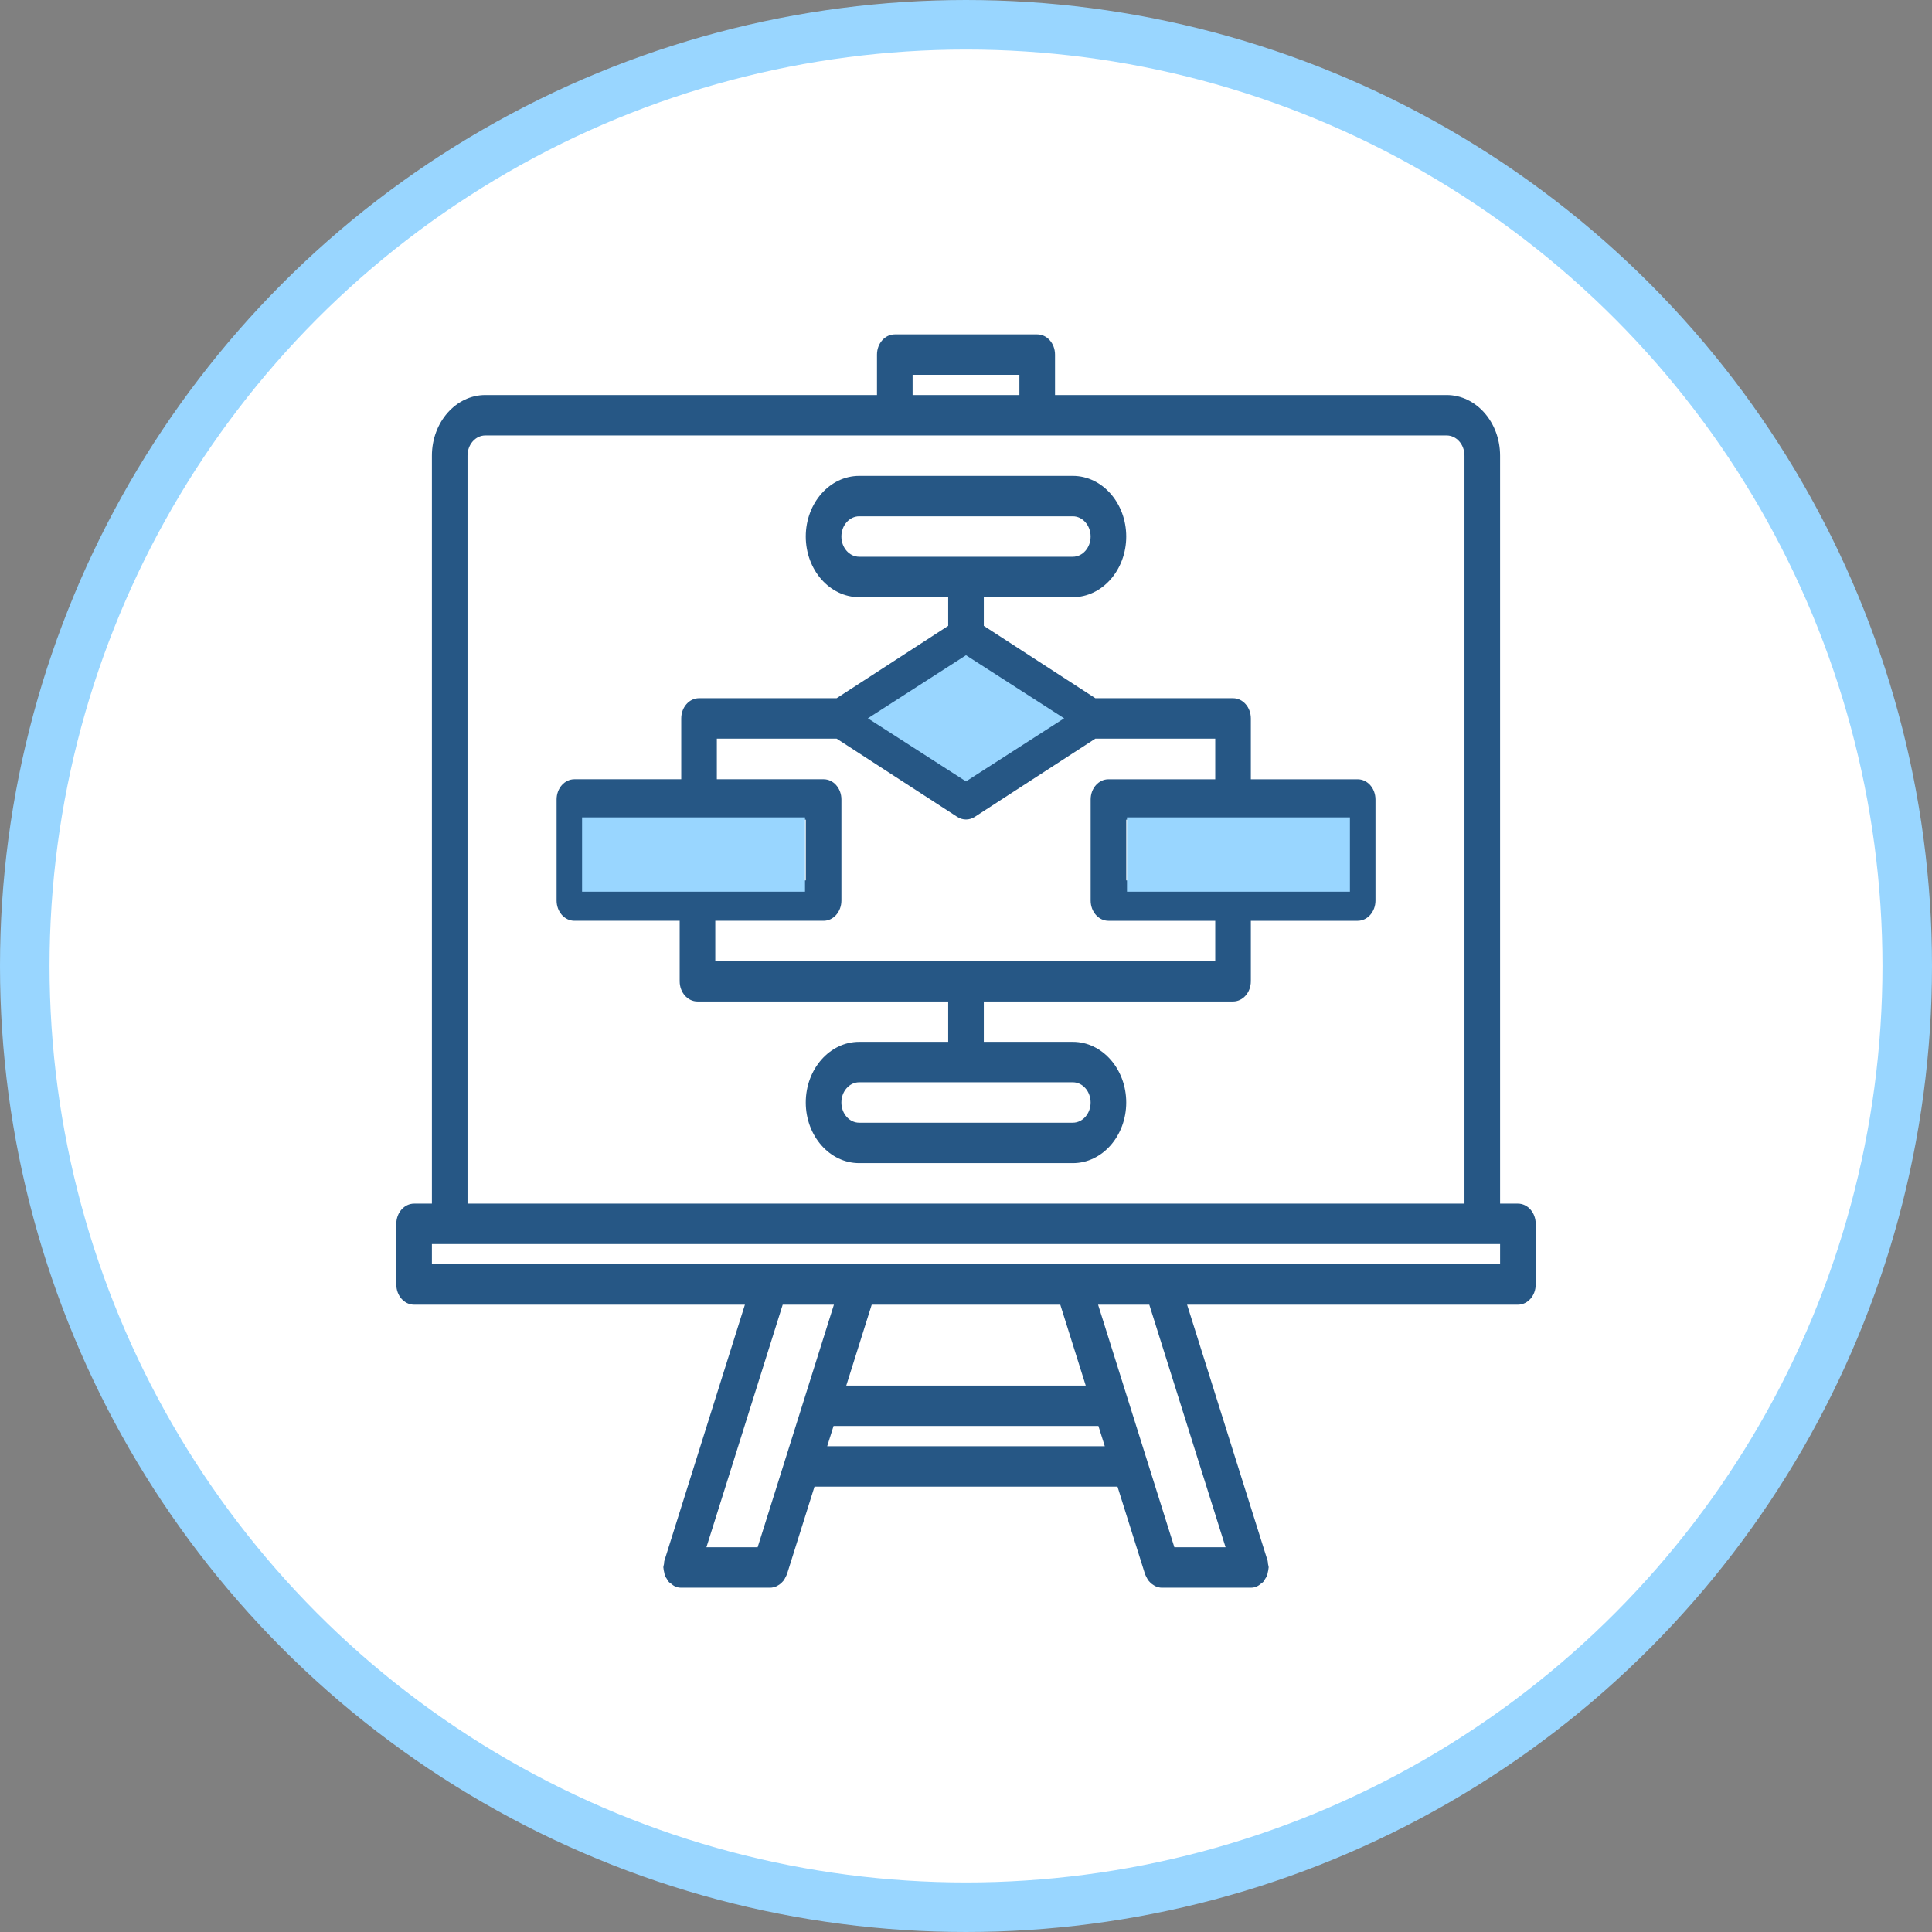 <svg width="156" height="156" viewBox="0 0 156 156" fill="none" xmlns="http://www.w3.org/2000/svg">
<rect x="0" y="0" width="156" height="156" fill="#808080" stroke="none"/>
<circle cx="78" cy="78" r="76" fill="white" stroke="#99D6FF" stroke-width="4"/>
<path d="M122.562 97.187H121.125V36.794C121.125 34.094 119.19 31.897 116.812 31.897H85.188V28.632C85.188 27.731 84.545 27 83.75 27H72.25C71.455 27 70.812 27.731 70.812 28.632V31.897H39.188C36.81 31.897 34.875 34.094 34.875 36.794V97.187H33.438C32.643 97.187 32 97.917 32 98.819V103.716C32 104.619 32.643 105.348 33.438 105.348H60.148L53.647 126.019C53.619 126.109 53.626 126.197 53.614 126.287C53.597 126.382 53.562 126.468 53.562 126.568C53.562 126.584 53.57 126.597 53.571 126.612C53.574 126.736 53.606 126.85 53.633 126.966C53.654 127.057 53.662 127.15 53.693 127.234C53.729 127.325 53.79 127.399 53.841 127.48C53.896 127.572 53.941 127.666 54.011 127.741C54.064 127.8 54.135 127.836 54.198 127.883C54.29 127.957 54.378 128.034 54.484 128.081C54.497 128.086 54.505 128.099 54.517 128.104C54.675 128.169 54.84 128.2 55 128.2H62.188C62.363 128.2 62.53 128.154 62.691 128.086C62.742 128.063 62.788 128.034 62.837 128.004C62.941 127.944 63.036 127.872 63.122 127.785C63.166 127.741 63.21 127.699 63.247 127.652C63.326 127.552 63.388 127.441 63.444 127.32C63.47 127.266 63.501 127.217 63.522 127.159C63.527 127.142 63.537 127.131 63.543 127.116L65.767 120.039H90.233L92.46 127.116C92.466 127.132 92.476 127.144 92.481 127.159C92.501 127.217 92.533 127.265 92.559 127.32C92.615 127.441 92.677 127.554 92.756 127.65C92.793 127.699 92.836 127.741 92.881 127.785C92.969 127.872 93.062 127.944 93.166 128.004C93.215 128.034 93.259 128.063 93.312 128.086C93.47 128.154 93.637 128.2 93.812 128.2H101C101.16 128.2 101.325 128.169 101.483 128.104C101.496 128.099 101.505 128.086 101.515 128.081C101.622 128.034 101.71 127.957 101.802 127.885C101.865 127.836 101.936 127.8 101.989 127.741C102.059 127.666 102.104 127.57 102.159 127.48C102.209 127.397 102.269 127.323 102.307 127.234C102.338 127.15 102.345 127.057 102.367 126.966C102.394 126.848 102.426 126.734 102.429 126.612C102.43 126.597 102.438 126.584 102.438 126.568C102.438 126.468 102.403 126.382 102.387 126.287C102.374 126.197 102.381 126.109 102.354 126.019L95.852 105.348H122.562C123.357 105.348 124 104.619 124 103.716V98.819C124 97.917 123.357 97.187 122.562 97.187ZM73.688 30.265H82.312V31.897H73.688V30.265ZM37.75 36.794C37.75 35.894 38.394 35.161 39.188 35.161H72.25H83.75H116.812C117.606 35.161 118.25 35.894 118.25 36.794V97.187H37.75V36.794ZM67.335 105.348L61.175 124.935H57.04L63.2 105.348H67.335ZM85.613 105.348L87.667 111.877H68.333L70.387 105.348H85.613ZM66.793 116.774L67.306 115.142H88.692L89.205 116.774H66.793ZM98.96 124.935H94.825L88.665 105.348H92.8L98.96 124.935ZM121.125 102.084H34.875V100.452H121.125V102.084Z" fill="#265785"/>
<path d="M109.625 62.923H101V58.01C101 57.109 100.357 56.377 99.562 56.377H88.445L79.438 50.535V48.219H86.625C89.003 48.219 90.938 46.022 90.938 43.323C90.938 40.623 89.003 38.426 86.625 38.426H69.375C66.997 38.426 65.062 40.623 65.062 43.323C65.062 46.022 66.997 48.219 69.375 48.219H76.562V50.535L67.555 56.377H56.445C55.65 56.377 55.007 57.109 55.007 58.01V62.921H46.381C45.586 62.921 44.943 63.652 44.943 64.553V72.716C44.943 73.617 45.586 74.349 46.381 74.349H54.881V79.232C54.881 80.135 55.523 80.865 56.318 80.865H76.562V84.124H69.375C66.997 84.124 65.062 86.321 65.062 89.021C65.062 91.721 66.997 93.918 69.375 93.918H86.625C89.003 93.918 90.938 91.721 90.938 89.021C90.938 86.321 89.003 84.124 86.625 84.124H79.438V80.865H99.562C100.357 80.865 101 80.135 101 79.232V74.35H109.625C110.42 74.35 111.063 73.619 111.063 72.718V64.555C111.063 63.654 110.42 62.923 109.625 62.923ZM69.375 41.69H86.625C87.418 41.69 88.062 42.423 88.062 43.323C88.062 44.222 87.418 44.955 86.625 44.955H69.375C68.582 44.955 67.938 44.222 67.938 43.323C67.938 42.423 68.582 41.69 69.375 41.69ZM86.625 90.653H69.375C68.582 90.653 67.938 89.922 67.938 89.021C67.938 88.12 68.582 87.389 69.375 87.389H86.625C87.418 87.389 88.062 88.12 88.062 89.021C88.062 89.922 87.418 90.653 86.625 90.653ZM78 53.363L85.165 58.01L78 62.658L70.835 58.01L78 53.363ZM47.818 66.186H56.438C56.44 66.186 56.442 66.187 56.445 66.187C56.448 66.187 56.449 66.186 56.452 66.186H65.065V71.084H47.818V66.186ZM98.125 77.6H57.756V74.349H66.503C67.298 74.349 67.94 73.617 67.94 72.716V64.553C67.94 63.652 67.298 62.921 66.503 62.921H57.882V59.642H67.555L77.287 65.955C77.507 66.099 77.754 66.171 78 66.171C78.246 66.171 78.493 66.099 78.713 65.955L88.445 59.642H98.125V62.923H89.503C88.708 62.923 88.065 63.654 88.065 64.555V72.718C88.065 73.619 88.708 74.35 89.503 74.35H98.125V77.6ZM108.188 71.086H99.626C99.603 71.084 99.585 71.071 99.562 71.071C99.54 71.071 99.522 71.084 99.499 71.086H90.94V66.187H108.188V71.086Z" fill="#265785"/>
<rect x="47" y="66" width="18" height="6" fill="#99D6FF"/>
<rect x="91" y="66" width="18" height="6" fill="#99D6FF"/>
<path d="M78 53.5L71 58L78 62.5L85 58L78 53.5Z" fill="#99D6FF" stroke="#99D6FF"/>
</svg>
